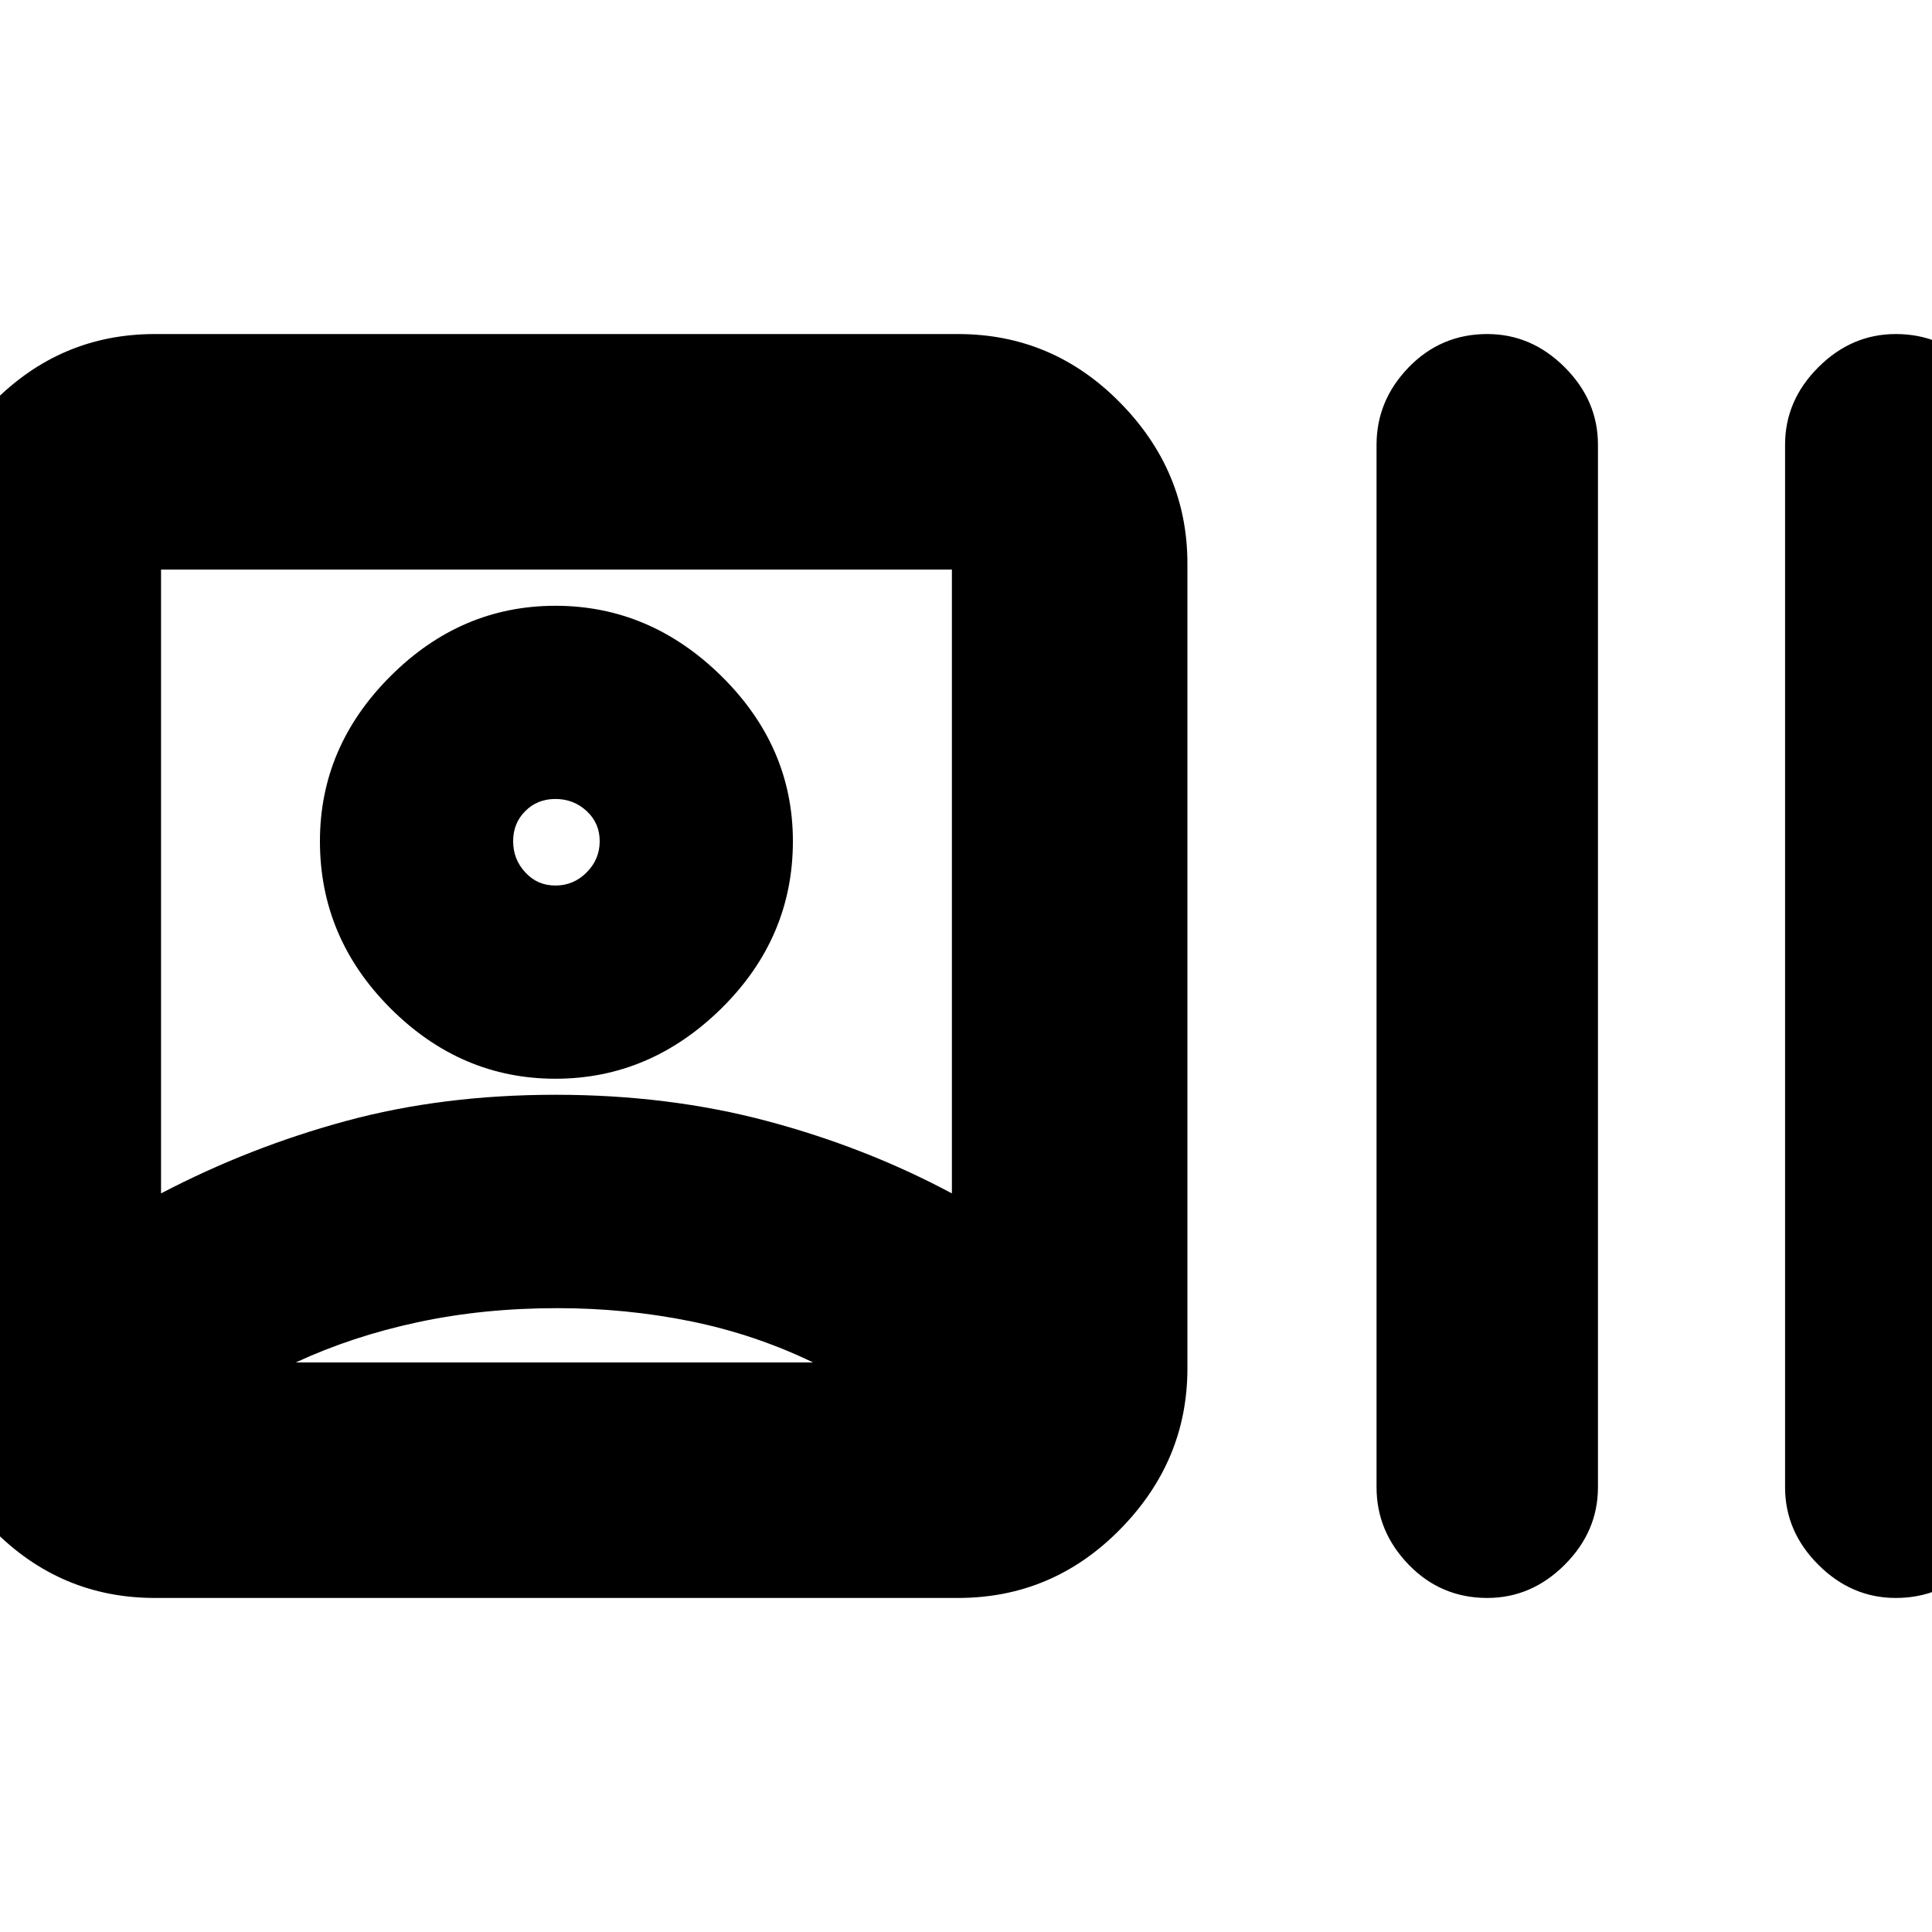 <svg xmlns="http://www.w3.org/2000/svg" height="20" width="20"><path d="M1.604 16.542q-.979 0-1.677-.709-.698-.708-.698-1.666V5.833q0-.958.698-1.666.698-.709 1.677-.709h8.313q.979 0 1.677.709.698.708.698 1.666v8.334q0 .958-.698 1.666-.698.709-1.677.709Zm4.146-2.438Zm-4.083-1.75q.916-.479 1.916-.75 1-.271 2.167-.271 1.167 0 2.187.271 1.021.271 1.917.75V5.896H1.667Zm13.729 4.188q-.479 0-.813-.344-.333-.344-.333-.802V4.604q0-.458.333-.802.334-.344.813-.344.458 0 .802.344.344.344.344.802v10.792q0 .458-.344.802-.344.344-.802.344Zm4.229 0q-.458 0-.802-.344-.344-.344-.344-.802V4.604q0-.458.344-.802.344-.344.802-.344.479 0 .813.344.333.344.333.802v10.792q0 .458-.333.802-.334.344-.813.344ZM5.75 11.167q-.979 0-1.708-.729-.73-.73-.73-1.73 0-.979.73-1.708.729-.729 1.708-.729T7.469 7q.739.729.739 1.708 0 1-.739 1.73-.74.729-1.719.729Zm0-2.459Zm-2.688 5.396h5.355q-.605-.292-1.271-.427-.667-.135-1.375-.135-.771 0-1.448.146-.677.145-1.261.416ZM5.75 9.167q.188 0 .323-.136.135-.135.135-.323 0-.187-.135-.312t-.323-.125q-.188 0-.312.125-.126.125-.126.312 0 .188.126.323.124.136.312.136Z"/></svg>